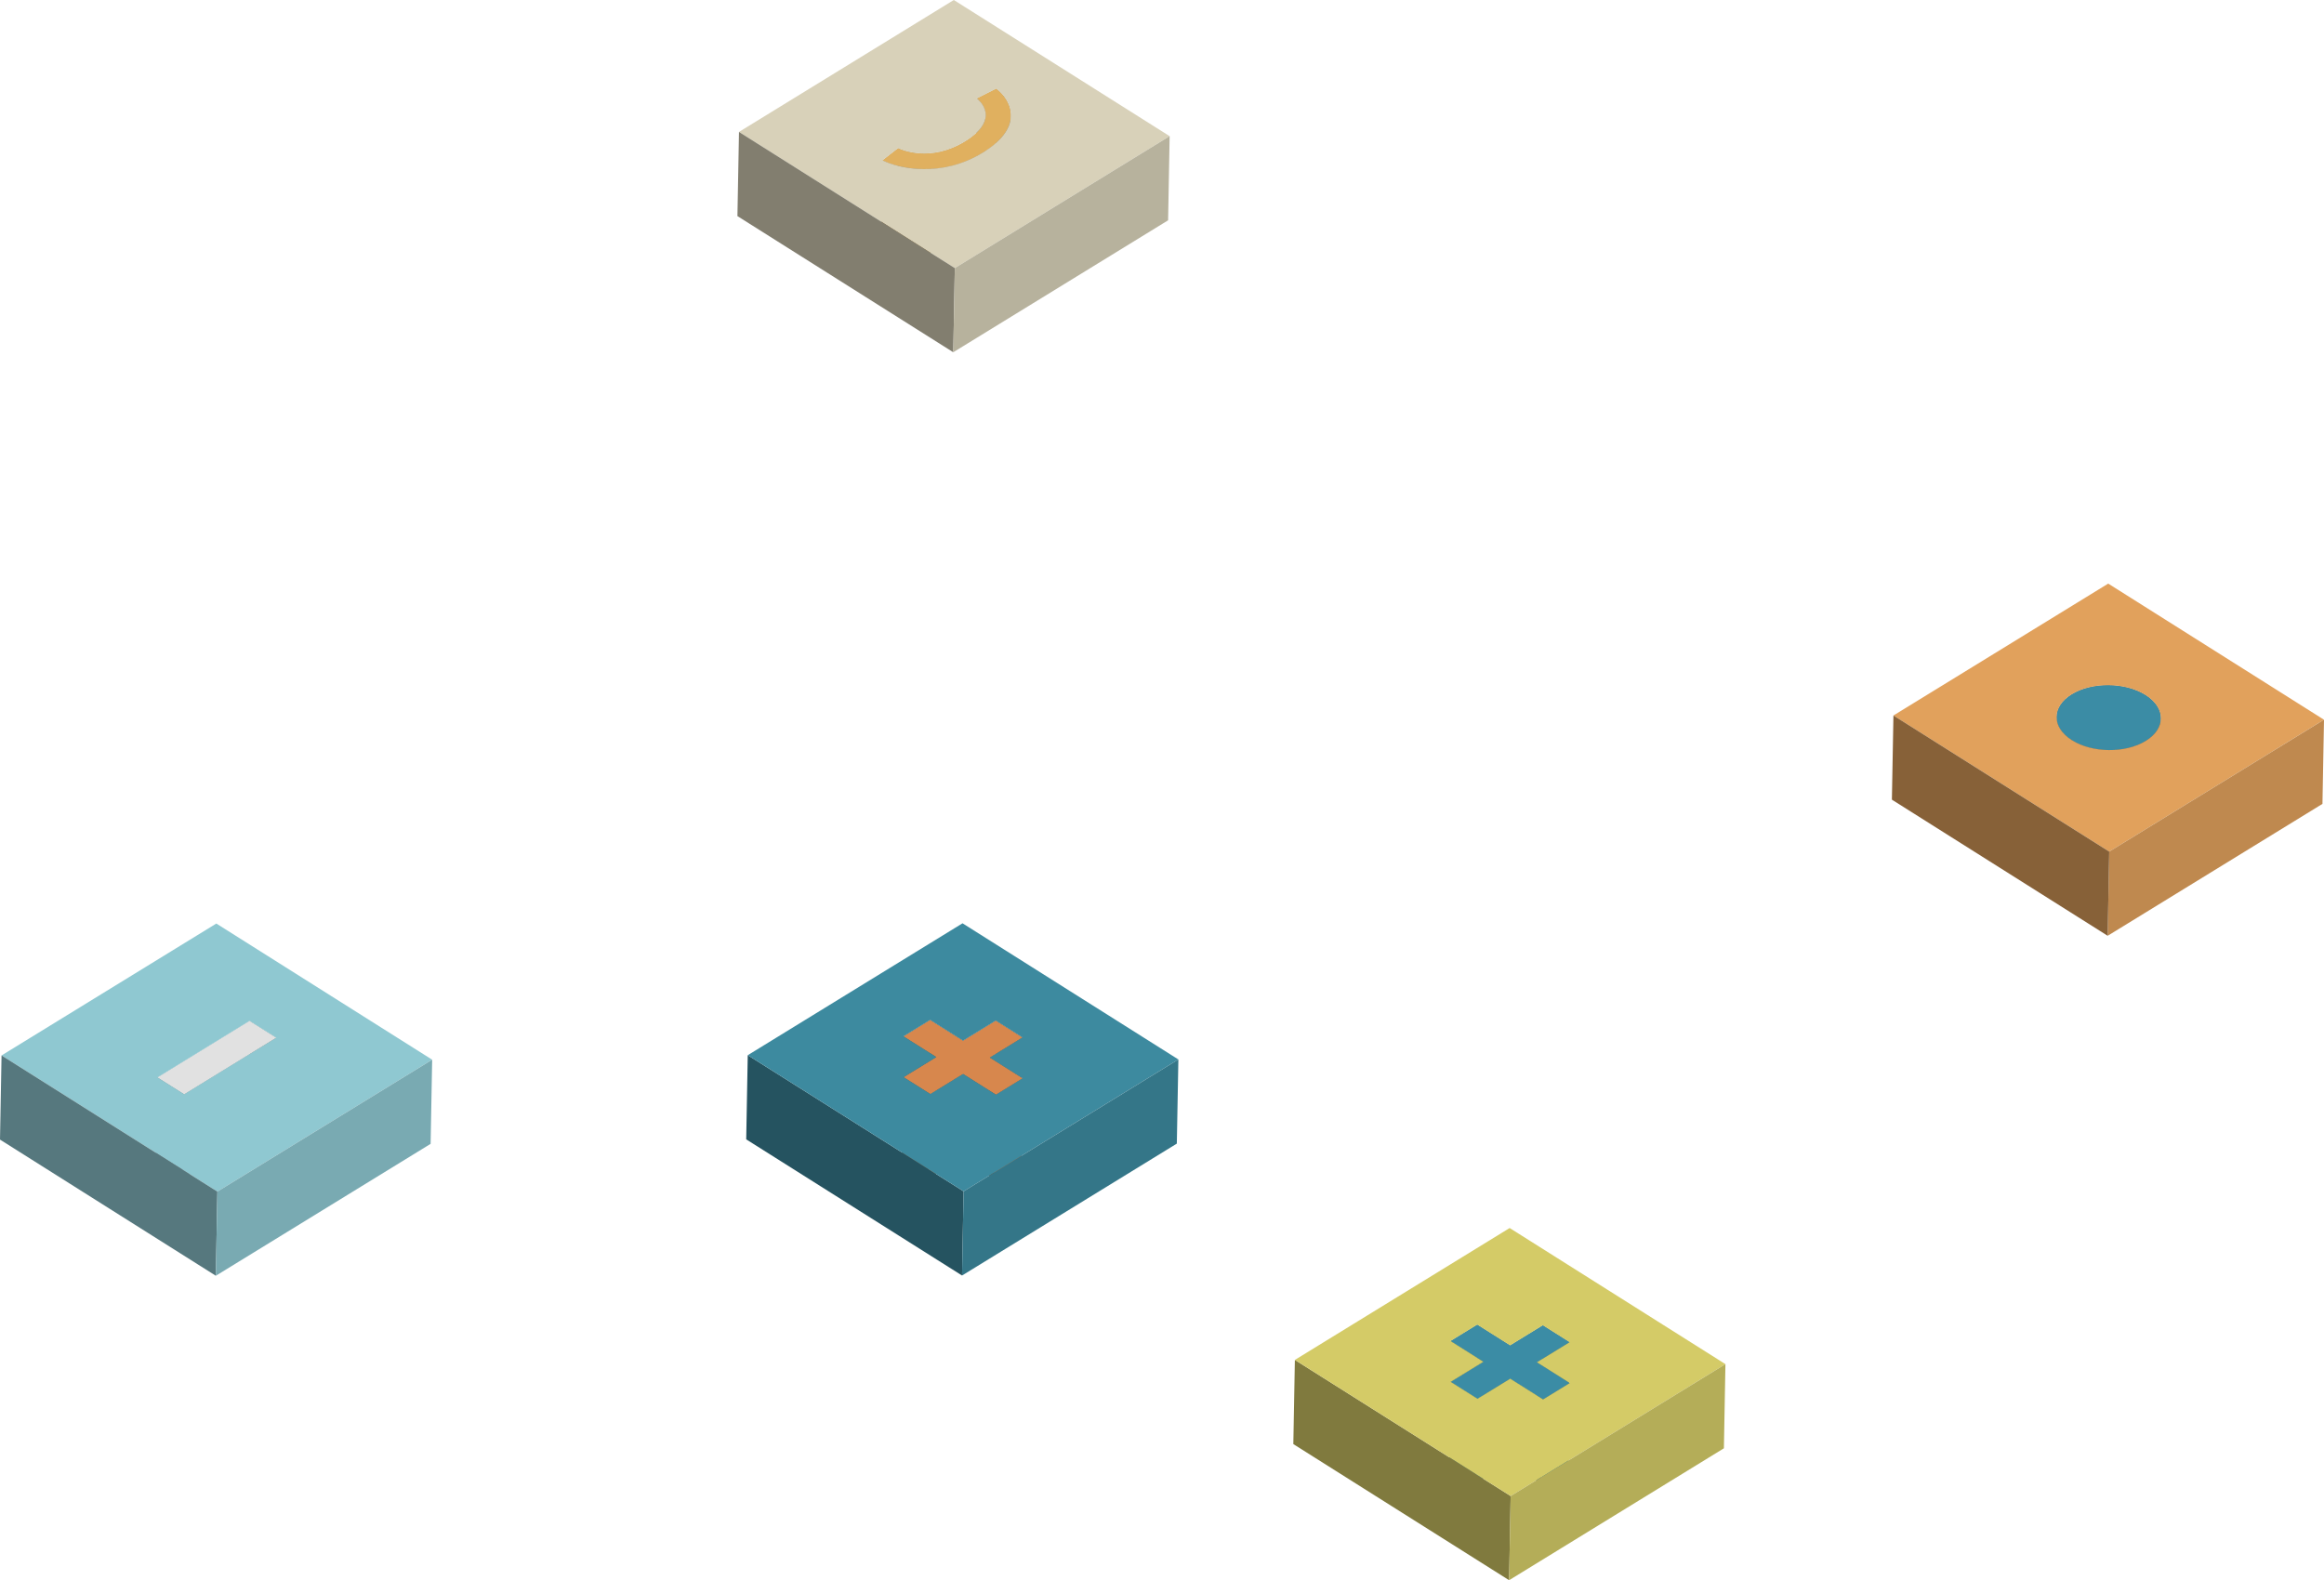 <?xml version="1.0" encoding="utf-8"?>
<!-- Generator: Adobe Illustrator 19.0.0, SVG Export Plug-In . SVG Version: 6.00 Build 0)  -->
<svg version="1.1" id="Layer_1" xmlns="http://www.w3.org/2000/svg" xmlns:xlink="http://www.w3.org/1999/xlink" x="0px" y="0px"
	 viewBox="0 0 259.246 176.31" style="enable-background:new 0 0 259.246 176.31;" xml:space="preserve">
<style type="text/css">
	.st0{enable-background:new    ;}
	.st1{clip-path:url(#XMLID_742_);enable-background:new    ;}
	.st2{fill:#855F37;}
	.st3{fill:#8A6339;}
	.st4{fill:#8F663B;}
	.st5{fill:#946A3D;}
	.st6{fill:#996E3F;}
	.st7{fill:#9E7141;}
	.st8{fill:#A37543;}
	.st9{fill:#A87945;}
	.st10{fill:#AD7C47;}
	.st11{fill:#B3804A;}
	.st12{clip-path:url(#XMLID_743_);enable-background:new    ;}
	.st13{fill:#275C6C;}
	.st14{fill:#285F70;}
	.st15{fill:#2A6374;}
	.st16{fill:#2B6678;}
	.st17{fill:#2C697B;}
	.st18{fill:#2E6C7F;}
	.st19{fill:#2F6F83;}
	.st20{fill:#265969;}
	.st21{fill:#245665;}
	.st22{fill:#235361;}
	.st23{fill:#3B8CA5;}
	.st24{fill:#E1A15C;}
	.st25{fill:#BF894F;}
	.st26{fill:#876138;}
	.st27{fill:#B8B29E;}
	.st28{clip-path:url(#XMLID_744_);enable-background:new    ;}
	.st29{fill:#846838;}
	.st30{clip-path:url(#XMLID_745_);enable-background:new    ;}
	.st31{fill:#7F7B6D;}
	.st32{clip-path:url(#XMLID_746_);enable-background:new    ;}
	.st33{fill:#848071;}
	.st34{clip-path:url(#XMLID_747_);enable-background:new    ;}
	.st35{fill:#938E7E;}
	.st36{fill:#8E897A;}
	.st37{fill:#898576;}
	.st38{clip-path:url(#XMLID_748_);enable-background:new    ;}
	.st39{fill:#989382;}
	.st40{fill:#9D9886;}
	.st41{fill:#A29C8B;}
	.st42{fill:#A7A18F;}
	.st43{fill:#ABA693;}
	.st44{fill:#B5B09C;}
	.st45{clip-path:url(#XMLID_749_);enable-background:new    ;}
	.st46{fill:#93743F;}
	.st47{fill:#987841;}
	.st48{fill:#9D7C43;}
	.st49{fill:#A38045;}
	.st50{fill:#A88447;}
	.st51{fill:#AD8849;}
	.st52{fill:#B28C4C;}
	.st53{fill:#8E703C;}
	.st54{fill:#896C3A;}
	.st55{fill:#E0B05F;}
	.st56{fill:#D8D1B9;}
	.st57{fill:#827E6F;}
	.st58{fill:#B7B29D;}
	.st59{fill:#56787E;}
	.st60{fill:#79AAB2;}
	.st61{fill:#878787;}
	.st62{fill:#E1E1E1;}
	.st63{fill:#BFBFBF;}
	.st64{fill:#8FC8D1;}
	.st65{fill:#255360;}
	.st66{fill:#347688;}
	.st67{fill:#B77341;}
	.st68{fill:#81512E;}
	.st69{fill:#D7874D;}
	.st70{fill:#3D8A9F;}
	.st71{fill:#807A3E;}
	.st72{fill:#B4AD58;}
	.st73{fill:#32778C;}
	.st74{fill:#245463;}
	.st75{fill:#D4CB67;}
</style>
<g>
	<g id="XMLID_928_">
		<g id="XMLID_501_" class="st0">
			<g id="XMLID_705_" class="st0">
				<defs>
					<path id="XMLID_723_" class="st0" d="M230.933,86.853c-1.113,0.684-1.677,1.585-1.694,2.496
						l0.172-9.39c0.017-0.911,0.581-1.813,1.694-2.496
						c-0.057,3.13-0.115,6.26-0.172,9.39c0.057-3.13,0.115-6.26,0.172-9.39
						c2.266-1.392,5.957-1.356,8.234,0.081c1.159,0.731,1.73,1.686,1.713,2.63
						l-0.172,9.39c0.017-0.945-0.554-1.899-1.713-2.63
						C236.89,85.497,233.199,85.461,230.933,86.853z"/>
				</defs>
				<clipPath id="XMLID_742_">
					<use xlink:href="#XMLID_723_"  style="overflow:visible;"/>
				</clipPath>
				<g id="XMLID_706_" class="st1">
					<path id="XMLID_722_" class="st2" d="M241.052,80.174l-0.172,9.39
						c0.017-0.945-0.554-1.899-1.713-2.63c-0.339-0.214-0.71-0.397-1.102-0.549
						l0.172-9.39c0.393,0.152,0.763,0.335,1.102,0.549
						C240.498,78.275,241.069,79.229,241.052,80.174"/>
					<path id="XMLID_721_" class="st3" d="M238.237,76.995l-0.172,9.39
						c-0.25-0.097-0.51-0.181-0.776-0.252l0.172-9.39
						C237.727,76.814,237.986,76.898,238.237,76.995"/>
					<path id="XMLID_720_" class="st4" d="M237.461,76.742l-0.172,9.39
						c-0.223-0.06-0.451-0.111-0.682-0.153l0.172-9.39
						C237.009,76.631,237.237,76.682,237.461,76.742"/>
					<path id="XMLID_719_" class="st5" d="M236.778,76.589l-0.172,9.39
						c-0.215-0.039-0.433-0.071-0.653-0.094l0.172-9.39
						C236.345,76.519,236.563,76.55,236.778,76.589"/>
					<path id="XMLID_718_" class="st6" d="M236.125,76.495l-0.172,9.39
						c-0.215-0.023-0.432-0.039-0.649-0.047l0.172-9.39
						C235.693,76.456,235.91,76.472,236.125,76.495"/>
					<path id="XMLID_717_" class="st7" d="M235.476,76.448l-0.172,9.39
						c-0.223-0.008-0.446-0.009-0.668-0.001l0.172-9.39
						C235.031,76.44,235.254,76.44,235.476,76.448"/>
					<path id="XMLID_716_" class="st8" d="M234.809,76.447l-0.172,9.39
						c-0.243,0.008-0.485,0.026-0.724,0.053l0.172-9.39
						C234.324,76.473,234.566,76.455,234.809,76.447"/>
					<path id="XMLID_715_" class="st9" d="M234.084,76.5l-0.172,9.39
						c-0.286,0.032-0.569,0.078-0.845,0.138l0.172-9.39
						C233.516,76.578,233.798,76.532,234.084,76.5"/>
					<path id="XMLID_714_" class="st10" d="M233.239,76.638l-0.172,9.39
						c-0.571,0.123-1.116,0.303-1.611,0.541l0.172-9.39
						C232.123,76.94,232.668,76.76,233.239,76.638"/>
					<path id="XMLID_713_" class="st11" d="M231.628,77.178l-0.172,9.39
						c-0.081,0.039-0.161,0.079-0.239,0.121l0.172-9.39
						C231.467,77.258,231.547,77.217,231.628,77.178"/>
					<path id="XMLID_712_" class="st10" d="M231.389,77.3l-0.172,9.39
						c-0.097,0.052-0.192,0.106-0.284,0.163c-0.342,0.21-0.633,0.441-0.871,0.687
						l0.172-9.39c0.239-0.245,0.529-0.476,0.871-0.687
						C231.197,77.406,231.292,77.352,231.389,77.3"/>
					<path id="XMLID_711_" class="st9" d="M230.234,78.149l-0.172,9.39
						c-0.149,0.154-0.279,0.313-0.387,0.477l0.172-9.39
						C229.955,78.463,230.084,78.303,230.234,78.149"/>
					<path id="XMLID_710_" class="st8" d="M229.846,78.627l-0.172,9.39
						c-0.091,0.138-0.169,0.278-0.231,0.421l0.172-9.39
						C229.678,78.905,229.755,78.764,229.846,78.627"/>
					<path id="XMLID_709_" class="st7" d="M229.615,79.048l-0.172,9.39
						c-0.059,0.133-0.104,0.269-0.138,0.405l0.172-9.39
						C229.511,79.316,229.557,79.181,229.615,79.048"/>
					<path id="XMLID_708_" class="st6" d="M229.477,79.453l-0.172,9.39
						c-0.033,0.134-0.053,0.268-0.062,0.403l0.172-9.39
						C229.424,79.721,229.444,79.586,229.477,79.453"/>
					<path id="XMLID_707_" class="st5" d="M229.415,79.856l-0.172,9.39
						c-0.002,0.034-0.004,0.069-0.004,0.103l0.172-9.39
						C229.412,79.925,229.413,79.89,229.415,79.856"/>
				</g>
			</g>
			<g id="XMLID_672_" class="st0">
				<defs>
					<path id="XMLID_704_" class="st0" d="M241.052,80.174l-0.172,9.39
						c-0.017,0.911-0.581,1.813-1.694,2.496c-2.266,1.392-5.957,1.356-8.234-0.081
						c-1.159-0.731-1.73-1.686-1.713-2.63l0.172-9.39
						c-0.017,0.944,0.554,1.899,1.713,2.63c2.277,1.437,5.968,1.473,8.234,0.081
						C240.471,81.986,241.035,81.085,241.052,80.174z"/>
				</defs>
				<clipPath id="XMLID_743_">
					<use xlink:href="#XMLID_704_"  style="overflow:visible;"/>
				</clipPath>
				<g id="XMLID_673_" class="st12">
					<path id="XMLID_689_" class="st13" d="M241.052,80.174l-0.172,9.39
						c-0.001,0.034-0.002,0.069-0.004,0.103l0.172-9.39
						C241.05,80.242,241.051,80.208,241.052,80.174"/>
					<path id="XMLID_688_" class="st14" d="M241.048,80.277l-0.172,9.39
						c-0.009,0.135-0.029,0.27-0.062,0.403l0.172-9.39
						C241.018,80.546,241.039,80.412,241.048,80.277"/>
					<path id="XMLID_687_" class="st15" d="M240.986,80.68l-0.172,9.39
						c-0.033,0.136-0.079,0.271-0.138,0.405l0.172-9.39
						C240.906,80.952,240.952,80.816,240.986,80.68"/>
					<path id="XMLID_686_" class="st16" d="M240.848,81.085l-0.172,9.39
						c-0.063,0.143-0.14,0.284-0.231,0.421l0.172-9.39
						C240.708,81.368,240.785,81.228,240.848,81.085"/>
					<path id="XMLID_685_" class="st17" d="M240.617,81.506l-0.172,9.39
						c-0.109,0.164-0.238,0.323-0.387,0.477l0.172-9.39
						C240.379,81.83,240.508,81.67,240.617,81.506"/>
					<path id="XMLID_684_" class="st18" d="M240.229,81.983l-0.172,9.39
						c-0.239,0.245-0.529,0.476-0.871,0.687c-0.092,0.057-0.187,0.111-0.284,0.163
						l0.172-9.39c0.097-0.052,0.192-0.106,0.284-0.163
						C239.7,82.46,239.991,82.229,240.229,81.983"/>
					<path id="XMLID_683_" class="st19" d="M239.074,82.833l-0.172,9.39
						c-0.078,0.042-0.158,0.082-0.239,0.121l0.172-9.39
						C238.916,82.916,238.996,82.875,239.074,82.833"/>
					<path id="XMLID_682_" class="st18" d="M238.835,82.954l-0.172,9.39
						c-0.496,0.238-1.04,0.418-1.611,0.541l0.172-9.39
						C237.795,83.373,238.339,83.192,238.835,82.954"/>
					<path id="XMLID_681_" class="st17" d="M237.224,83.495l-0.172,9.39
						c-0.276,0.059-0.559,0.105-0.845,0.138l0.172-9.39
						C236.664,83.6,236.947,83.555,237.224,83.495"/>
					<path id="XMLID_680_" class="st16" d="M236.378,83.633l-0.172,9.39
						c-0.239,0.027-0.481,0.045-0.724,0.053l0.172-9.39
						C235.897,83.677,236.139,83.66,236.378,83.633"/>
					<path id="XMLID_679_" class="st15" d="M235.654,83.686l-0.172,9.39
						c-0.222,0.008-0.445,0.007-0.668-0.001l0.172-9.39
						C235.209,83.693,235.432,83.693,235.654,83.686"/>
					<path id="XMLID_678_" class="st14" d="M234.986,83.684l-0.172,9.39
						c-0.217-0.008-0.434-0.024-0.649-0.047l0.172-9.39
						C234.553,83.661,234.769,83.676,234.986,83.684"/>
					<path id="XMLID_677_" class="st13" d="M234.338,83.638l-0.172,9.39
						c-0.22-0.024-0.438-0.055-0.653-0.094l0.172-9.39
						C233.9,83.583,234.118,83.614,234.338,83.638"/>
					<path id="XMLID_676_" class="st20" d="M233.685,83.544l-0.172,9.39
						c-0.231-0.042-0.459-0.093-0.682-0.153l0.172-9.39
						C233.226,83.451,233.454,83.502,233.685,83.544"/>
					<path id="XMLID_675_" class="st21" d="M233.002,83.391l-0.172,9.39
						c-0.266-0.071-0.525-0.156-0.776-0.252l0.172-9.39
						C232.477,83.235,232.736,83.319,233.002,83.391"/>
					<path id="XMLID_674_" class="st22" d="M232.226,83.138L232.054,92.528
						c-0.393-0.152-0.763-0.335-1.102-0.549c-1.159-0.731-1.73-1.686-1.713-2.63
						l0.172-9.39c-0.017,0.945,0.554,1.899,1.713,2.63
						C231.463,82.803,231.834,82.986,232.226,83.138"/>
				</g>
			</g>
			<g id="XMLID_670_">
				<path id="XMLID_671_" class="st23" d="M231.105,77.463c2.266-1.392,5.957-1.356,8.234,0.081
					c2.277,1.437,2.286,3.734,0.019,5.127c-2.266,1.392-5.957,1.356-8.234-0.081
					S228.838,78.855,231.105,77.463z"/>
			</g>
			<g id="XMLID_555_">
				<path id="XMLID_556_" class="st24" d="M211.216,79.831l23.959-14.717L259.246,80.301
					l-23.959,14.717L211.216,79.831z M239.358,82.67
					c2.266-1.392,2.258-3.69-0.019-5.127c-2.277-1.437-5.968-1.473-8.234-0.081
					s-2.258,3.69,0.019,5.127C233.401,84.026,237.092,84.062,239.358,82.67"/>
			</g>
			<g id="XMLID_553_">
				<polygon id="XMLID_554_" class="st25" points="259.246,80.301 259.074,89.692 235.115,104.409 
					235.287,95.018 				"/>
			</g>
			<g id="XMLID_534_">
				<polygon id="XMLID_551_" class="st26" points="235.287,95.018 235.115,104.409 211.044,89.222 
					211.216,79.831 				"/>
			</g>
		</g>
	</g>
	<g id="XMLID_922_">
		<g id="XMLID_499_" class="st0">
			<g id="XMLID_666_">
				<polygon id="XMLID_667_" class="st27" points="111.132,9.887 110.96,19.277 108.794,20.369 
					108.966,10.979 				"/>
			</g>
			<g id="XMLID_662_" class="st0">
				<defs>
					<path id="XMLID_665_" class="st0" d="M109.963,12.868l-0.172,9.39
						c0.019-1.047-0.83-1.761-0.997-1.889l0.172-9.39
						C109.133,11.107,109.982,11.821,109.963,12.868z"/>
				</defs>
				<clipPath id="XMLID_744_">
					<use xlink:href="#XMLID_665_"  style="overflow:visible;"/>
				</clipPath>
				<g id="XMLID_663_" class="st28">
					<path id="XMLID_664_" class="st29" d="M109.963,12.868l-0.172,9.39
						c0.019-1.047-0.83-1.761-0.997-1.889l0.172-9.39
						C109.133,11.107,109.982,11.821,109.963,12.868"/>
				</g>
			</g>
			<g id="XMLID_658_" class="st0">
				<defs>
					<path id="XMLID_661_" class="st0" d="M112.767,12.92l-0.172,9.39
						c0.024-1.326-0.827-2.425-1.635-3.033l0.172-9.39
						C111.94,10.496,112.791,11.595,112.767,12.92z"/>
				</defs>
				<clipPath id="XMLID_745_">
					<use xlink:href="#XMLID_661_"  style="overflow:visible;"/>
				</clipPath>
				<g id="XMLID_659_" class="st30">
					<path id="XMLID_660_" class="st31" d="M112.767,12.92l-0.172,9.39
						c0.024-1.326-0.827-2.425-1.635-3.033l0.172-9.39
						C111.94,10.496,112.791,11.595,112.767,12.92"/>
				</g>
			</g>
			<g id="XMLID_653_" class="st0">
				<defs>
					<path id="XMLID_657_" class="st0" d="M100.783,26.21c-0.414-0.123-0.682-0.246-0.769-0.289
						l0.172-9.39c0.087,0.043,0.355,0.166,0.769,0.289
						C100.898,19.95,100.841,23.08,100.783,26.21z"/>
				</defs>
				<clipPath id="XMLID_746_">
					<use xlink:href="#XMLID_657_"  style="overflow:visible;"/>
				</clipPath>
				<g id="XMLID_654_" class="st32">
					<path id="XMLID_656_" class="st33" d="M101.13,16.869l-0.172,9.39
						c-0.263-0.071-0.478-0.145-0.639-0.207l0.172-9.39
						C100.652,16.724,100.867,16.798,101.13,16.869"/>
					<path id="XMLID_655_" class="st31" d="M100.491,16.662l-0.172,9.39
						c-0.153-0.059-0.256-0.107-0.304-0.131l0.172-9.39
						C100.235,16.555,100.338,16.603,100.491,16.662"/>
				</g>
			</g>
			<g id="XMLID_646_" class="st0">
				<defs>
					<path id="XMLID_652_" class="st0" d="M102.425,26.5c-0.669-0.044-1.228-0.167-1.642-0.29
						c0.057-3.13,0.115-6.26,0.172-9.39c0.414,0.123,0.973,0.246,1.642,0.29
						C102.54,20.24,102.482,23.37,102.425,26.5z"/>
				</defs>
				<clipPath id="XMLID_747_">
					<use xlink:href="#XMLID_652_"  style="overflow:visible;"/>
				</clipPath>
				<g id="XMLID_647_" class="st34">
					<path id="XMLID_651_" class="st35" d="M102.811,17.12l-0.172,9.39
						c-0.188-0.007-0.368-0.021-0.54-0.039l0.172-9.39
						C102.443,17.1,102.623,17.113,102.811,17.12"/>
					<path id="XMLID_650_" class="st36" d="M102.272,17.081l-0.172,9.39
						c-0.196-0.021-0.381-0.049-0.554-0.08l0.172-9.39
						C101.891,17.033,102.076,17.06,102.272,17.081"/>
					<path id="XMLID_649_" class="st37" d="M101.718,17.001l-0.172,9.39
						c-0.216-0.039-0.413-0.085-0.588-0.132l0.172-9.39
						C101.305,16.916,101.502,16.962,101.718,17.001"/>
					<path id="XMLID_648_" class="st33" d="M101.13,16.869l-0.172,9.39
						c-0.263-0.071-0.478-0.145-0.639-0.207l0.172-9.39
						C100.652,16.724,100.867,16.798,101.13,16.869"/>
				</g>
			</g>
			<g id="XMLID_631_" class="st0">
				<defs>
					<path id="XMLID_645_" class="st0" d="M107.472,25.169c-1.932,1.187-3.709,1.418-5.047,1.331
						c0.057-3.13,0.115-6.26,0.172-9.39c1.338,0.087,3.115-0.144,5.047-1.331
						c0.035-0.022,0.07-0.043,0.105-0.065c1.686-1.066,2.199-2.051,2.213-2.845
						l-0.172,9.39c-0.014,0.794-0.527,1.779-2.213,2.845
						C107.542,25.126,107.507,25.148,107.472,25.169z"/>
				</defs>
				<clipPath id="XMLID_748_">
					<use xlink:href="#XMLID_645_"  style="overflow:visible;"/>
				</clipPath>
				<g id="XMLID_632_" class="st38">
					<path id="XMLID_644_" class="st36" d="M109.963,12.868l-0.172,9.39
						c-0.001,0.028-0.002,0.057-0.003,0.086l0.172-9.39
						C109.961,12.925,109.962,12.897,109.963,12.868"/>
					<path id="XMLID_643_" class="st35" d="M109.959,12.954l-0.172,9.39
						c-0.007,0.113-0.024,0.229-0.054,0.349l0.172-9.39
						C109.935,13.183,109.952,13.067,109.959,12.954"/>
					<path id="XMLID_642_" class="st39" d="M109.906,13.303l-0.172,9.39
						c-0.029,0.12-0.071,0.244-0.127,0.37l0.172-9.39
						C109.835,13.547,109.876,13.423,109.906,13.303"/>
					<path id="XMLID_641_" class="st40" d="M109.779,13.673l-0.172,9.39
						c-0.061,0.14-0.14,0.284-0.238,0.431l0.172-9.39
						C109.639,13.957,109.718,13.813,109.779,13.673"/>
					<path id="XMLID_640_" class="st41" d="M109.541,14.104l-0.172,9.39
						c-0.122,0.183-0.275,0.372-0.462,0.564l0.172-9.39
						C109.266,14.476,109.419,14.288,109.541,14.104"/>
					<path id="XMLID_639_" class="st42" d="M109.079,14.669l-0.172,9.39
						c-0.327,0.336-0.762,0.686-1.329,1.045c-0.035,0.022-0.07,0.044-0.105,0.065
						c-0.163,0.1-0.324,0.193-0.484,0.28l0.172-9.39
						c0.16-0.087,0.322-0.18,0.484-0.28c0.035-0.022,0.07-0.043,0.105-0.065
						C108.317,15.355,108.751,15.005,109.079,14.669"/>
					<path id="XMLID_638_" class="st43" d="M107.16,16.059l-0.172,9.39
						c-0.144,0.078-0.287,0.151-0.429,0.219l0.172-9.39
						C106.873,16.209,107.016,16.137,107.16,16.059"/>
					<path id="XMLID_637_" class="st42" d="M106.731,16.277l-0.172,9.39
						c-0.678,0.324-1.33,0.537-1.942,0.669l0.172-9.39
						C105.401,16.814,106.053,16.602,106.731,16.277"/>
					<path id="XMLID_636_" class="st41" d="M104.789,16.946l-0.172,9.39
						c-0.272,0.058-0.537,0.101-0.792,0.13l0.172-9.39
						C104.252,17.047,104.517,17.004,104.789,16.946"/>
					<path id="XMLID_635_" class="st40" d="M103.997,17.076l-0.172,9.39
						c-0.215,0.024-0.424,0.039-0.625,0.046l0.172-9.39
						C103.573,17.115,103.782,17.1,103.997,17.076"/>
					<path id="XMLID_634_" class="st39" d="M103.372,17.121l-0.172,9.39
						c-0.194,0.007-0.381,0.006-0.561-0.001l0.172-9.39
						C102.991,17.127,103.178,17.128,103.372,17.121"/>
					<path id="XMLID_633_" class="st35" d="M102.811,17.12l-0.172,9.39
						c-0.188-0.007-0.368-0.021-0.54-0.039l0.172-9.39
						C102.443,17.1,102.623,17.113,102.811,17.12"/>
				</g>
			</g>
			<g id="XMLID_629_">
				<polygon id="XMLID_630_" class="st44" points="100.187,16.531 100.015,25.921 98.27,27.279 
					98.442,17.888 				"/>
			</g>
			<g id="XMLID_606_" class="st0">
				<defs>
					<path id="XMLID_628_" class="st0" d="M112.767,12.92l-0.172,9.39
						c-0.022,1.219-0.785,2.629-3.002,4.025c-0.045,0.029-0.091,0.057-0.137,0.085
						c-4.586,2.817-9.311,1.798-11.186,0.858l0.172-9.39
						c1.875,0.94,6.6,1.959,11.186-0.858c0.046-0.028,0.091-0.057,0.137-0.085
						C111.982,15.549,112.744,14.139,112.767,12.92z"/>
				</defs>
				<clipPath id="XMLID_749_">
					<use xlink:href="#XMLID_628_"  style="overflow:visible;"/>
				</clipPath>
				<g id="XMLID_607_" class="st45">
					<path id="XMLID_627_" class="st46" d="M112.767,12.92l-0.172,9.39
						c-0.001,0.045-0.003,0.091-0.006,0.137l0.172-9.39
						C112.764,13.011,112.766,12.966,112.767,12.92"/>
					<path id="XMLID_626_" class="st47" d="M112.761,13.057l-0.172,9.39
						c-0.011,0.178-0.038,0.359-0.084,0.544l0.172-9.39
						C112.722,13.416,112.75,13.235,112.761,13.057"/>
					<path id="XMLID_625_" class="st48" d="M112.677,13.601l-0.172,9.39
						c-0.045,0.185-0.109,0.373-0.193,0.564l0.172-9.39
						C112.568,13.974,112.632,13.786,112.677,13.601"/>
					<path id="XMLID_624_" class="st49" d="M112.485,14.165l-0.172,9.39
						c-0.09,0.205-0.204,0.414-0.343,0.624l0.172-9.39
						C112.281,14.578,112.395,14.37,112.485,14.165"/>
					<path id="XMLID_623_" class="st50" d="M112.141,14.789l-0.172,9.39
						c-0.174,0.263-0.39,0.529-0.651,0.798l0.172-9.39
						C111.752,15.318,111.967,15.052,112.141,14.789"/>
					<path id="XMLID_622_" class="st51" d="M111.49,15.586l-0.172,9.39
						c-0.438,0.45-1.005,0.905-1.726,1.359c-0.045,0.029-0.091,0.057-0.137,0.085
						c-0.197,0.121-0.395,0.235-0.593,0.343l0.172-9.39
						c0.198-0.107,0.395-0.221,0.593-0.343c0.046-0.028,0.091-0.057,0.137-0.085
						C110.486,16.491,111.053,16.036,111.49,15.586"/>
					<path id="XMLID_621_" class="st52" d="M109.035,17.373l-0.172,9.39
						c-0.259,0.141-0.518,0.27-0.776,0.388l0.172-9.39
						C108.517,17.643,108.776,17.514,109.035,17.373"/>
					<path id="XMLID_620_" class="st51" d="M108.259,17.761l-0.172,9.39
						c-0.85,0.388-1.694,0.657-2.514,0.833l0.172-9.39
						C106.565,18.418,107.409,18.149,108.259,17.761"/>
					<path id="XMLID_619_" class="st50" d="M105.745,18.594l-0.172,9.39
						c-0.406,0.087-0.807,0.151-1.199,0.196l0.172-9.39
						C104.938,18.746,105.338,18.682,105.745,18.594"/>
					<path id="XMLID_618_" class="st49" d="M104.546,18.79l-0.172,9.39
						c-0.333,0.038-0.659,0.061-0.979,0.072l0.172-9.39
						C103.887,18.851,104.213,18.828,104.546,18.79"/>
					<path id="XMLID_617_" class="st48" d="M103.567,18.862l-0.172,9.39
						c-0.304,0.01-0.602,0.009-0.892-0.002l0.172-9.39
						C102.965,18.871,103.263,18.872,103.567,18.862"/>
					<path id="XMLID_616_" class="st47" d="M102.676,18.86l-0.172,9.39
						c-0.298-0.011-0.587-0.033-0.867-0.063l0.172-9.39
						C102.088,18.828,102.378,18.849,102.676,18.86"/>
					<path id="XMLID_611_" class="st46" d="M101.809,18.797l-0.172,9.39
						c-0.306-0.033-0.601-0.076-0.882-0.127l0.172-9.39
						C101.208,18.721,101.502,18.765,101.809,18.797"/>
					<path id="XMLID_610_" class="st53" d="M100.927,18.67l-0.172,9.39
						c-0.326-0.059-0.633-0.129-0.92-0.206l0.172-9.39
						C100.294,18.541,100.601,18.611,100.927,18.67"/>
					<path id="XMLID_609_" class="st54" d="M100.007,18.464l-0.172,9.39
						c-0.357-0.096-0.681-0.203-0.969-0.314l0.172-9.39
						C99.326,18.261,99.65,18.368,100.007,18.464"/>
					<path id="XMLID_608_" class="st29" d="M99.038,18.15l-0.172,9.39
						c-0.222-0.086-0.422-0.174-0.596-0.262l0.172-9.39
						C98.617,17.976,98.816,18.064,99.038,18.15"/>
				</g>
			</g>
			<g id="XMLID_573_">
				<path id="XMLID_574_" class="st55" d="M108.966,10.979l2.166-1.092
					c1.551,1.168,3.261,4.144-1.367,7.058c-0.045,0.029-0.091,0.057-0.137,0.085
					c-4.586,2.817-9.311,1.798-11.186,0.858l1.745-1.358
					c0.347,0.172,3.594,1.621,7.457-0.752c0.035-0.022,0.07-0.043,0.105-0.065
					C111.66,13.24,109.26,11.204,108.966,10.979z"/>
			</g>
			<g id="XMLID_549_">
				<path id="XMLID_550_" class="st56" d="M82.434,14.721L106.399,0l24.077,15.191l-23.966,14.721
					L82.434,14.721z M109.765,16.945c4.628-2.914,2.918-5.89,1.367-7.058
					l-2.166,1.092c0.294,0.225,2.694,2.261-1.217,4.734
					c-0.035,0.022-0.07,0.044-0.105,0.065c-3.864,2.373-7.11,0.924-7.457,0.752
					l-1.745,1.358c1.875,0.94,6.6,1.959,11.186-0.858
					C109.673,17.003,109.719,16.974,109.765,16.945"/>
			</g>
			<g id="XMLID_547_">
				<polygon id="XMLID_548_" class="st57" points="106.511,29.912 106.339,39.302 82.261,24.111 
					82.434,14.721 				"/>
			</g>
			<g id="XMLID_532_">
				<polygon id="XMLID_545_" class="st58" points="130.476,15.191 130.304,24.581 106.339,39.302 
					106.511,29.912 				"/>
			</g>
		</g>
	</g>
	<g id="XMLID_783_">
		<g id="XMLID_497_" class="st0">
			<g id="XMLID_614_">
				<polygon id="XMLID_615_" class="st59" points="30.835,115.786 30.663,125.176 27.665,123.285 
					27.837,113.895 				"/>
			</g>
			<g id="XMLID_612_">
				<polygon id="XMLID_613_" class="st60" points="27.837,113.895 27.665,123.285 17.38,129.602 
					17.552,120.212 				"/>
			</g>
			<g id="XMLID_604_">
				<polygon id="XMLID_605_" class="st61" points="20.55,122.103 20.378,131.494 17.38,129.602 
					17.552,120.212 				"/>
			</g>
			<g id="XMLID_602_">
				<polygon id="XMLID_603_" class="st62" points="27.837,113.895 30.835,115.786 20.55,122.103 
					17.552,120.212 				"/>
			</g>
			<g id="XMLID_600_">
				<polygon id="XMLID_601_" class="st63" points="30.835,115.786 30.663,125.176 20.378,131.494 
					20.55,122.103 				"/>
			</g>
			<g id="XMLID_543_">
				<path id="XMLID_544_" class="st64" d="M0.172,117.76l23.959-14.717l24.077,15.191
					l-23.959,14.717L0.172,117.76z M30.835,115.786l-2.998-1.891l-10.285,6.317
					l2.998,1.891L30.835,115.786"/>
			</g>
			<g id="XMLID_541_">
				<polygon id="XMLID_542_" class="st59" points="24.249,132.951 24.077,142.341 0,127.15 
					0.172,117.76 				"/>
			</g>
			<g id="XMLID_531_">
				<polygon id="XMLID_539_" class="st60" points="48.209,118.234 48.036,127.624 24.077,142.341 
					24.249,132.951 				"/>
			</g>
		</g>
	</g>
	<g id="XMLID_775_">
		<g id="XMLID_496_" class="st0">
			<g id="XMLID_596_">
				<polygon id="XMLID_597_" class="st65" points="114.069,115.755 113.897,125.145 110.906,123.258 
					111.078,113.868 				"/>
			</g>
			<g id="XMLID_594_">
				<polygon id="XMLID_595_" class="st66" points="103.76,113.796 103.588,123.186 100.604,125.019 
					100.776,115.629 				"/>
			</g>
			<g id="XMLID_592_">
				<polygon id="XMLID_593_" class="st66" points="111.078,113.868 110.906,123.258 107.255,125.5 
					107.428,116.11 				"/>
			</g>
			<g id="XMLID_590_">
				<polygon id="XMLID_591_" class="st65" points="107.428,116.11 107.255,125.5 103.588,123.186 
					103.76,113.796 				"/>
			</g>
			<g id="XMLID_588_">
				<polygon id="XMLID_589_" class="st67" points="114.069,115.755 113.897,125.145 110.247,127.387 
					110.419,117.997 				"/>
			</g>
			<g id="XMLID_586_">
				<polygon id="XMLID_587_" class="st68" points="104.444,117.943 104.272,127.333 100.604,125.019 
					100.777,115.629 				"/>
			</g>
			<g id="XMLID_584_">
				<polygon id="XMLID_585_" class="st65" points="114.086,120.311 113.914,129.701 110.247,127.387 
					110.419,117.997 				"/>
			</g>
			<g id="XMLID_582_">
				<polygon id="XMLID_583_" class="st66" points="104.444,117.943 104.272,127.333 100.621,129.575 
					100.793,120.185 				"/>
			</g>
			<g id="XMLID_580_">
				<polygon id="XMLID_581_" class="st67" points="114.086,120.311 113.914,129.701 110.93,131.534 
					111.103,122.144 				"/>
			</g>
			<g id="XMLID_578_">
				<polygon id="XMLID_579_" class="st68" points="111.103,122.144 110.93,131.534 107.263,129.22 
					107.435,119.83 				"/>
			</g>
			<g id="XMLID_576_">
				<polygon id="XMLID_577_" class="st67" points="107.435,119.83 107.263,129.22 103.613,131.462 
					103.785,122.072 				"/>
			</g>
			<g id="XMLID_570_">
				<polygon id="XMLID_575_" class="st68" points="103.785,122.072 103.613,131.462 100.621,129.575 
					100.793,120.185 				"/>
			</g>
			<g id="XMLID_568_">
				<polygon id="XMLID_569_" class="st69" points="103.76,113.796 107.428,116.11 111.078,113.868 
					114.069,115.755 110.419,117.997 114.086,120.311 111.103,122.144 107.435,119.83 
					103.785,122.072 100.793,120.185 104.444,117.943 100.777,115.629 				"/>
			</g>
			<g id="XMLID_566_">
				<polygon id="XMLID_567_" class="st65" points="107.49,132.924 107.318,142.314 83.241,127.123 
					83.413,117.733 				"/>
			</g>
			<g id="XMLID_535_">
				<path id="XMLID_536_" class="st70" d="M83.413,117.733l23.959-14.717l24.077,15.191
					l-23.959,14.717L83.413,117.733z M114.069,115.755l-2.991-1.887l-3.65,2.242
					l-3.667-2.314l-2.984,1.833l3.667,2.314l-3.65,2.242l2.991,1.887l3.65-2.242
					l3.667,2.314l2.984-1.833l-3.667-2.314L114.069,115.755"/>
			</g>
			<g id="XMLID_530_">
				<polygon id="XMLID_533_" class="st66" points="131.45,118.207 131.277,127.597 107.318,142.314 
					107.49,132.924 				"/>
			</g>
		</g>
	</g>
	<g id="XMLID_767_">
		<g id="XMLID_498_" class="st0">
			<g id="XMLID_564_">
				<polygon id="XMLID_565_" class="st71" points="175.102,149.754 174.929,159.145 171.932,157.253 
					172.104,147.863 				"/>
			</g>
			<g id="XMLID_558_">
				<polygon id="XMLID_563_" class="st72" points="164.786,147.791 164.614,157.182 161.63,159.015 
					161.802,149.624 				"/>
			</g>
			<g id="XMLID_546_">
				<polygon id="XMLID_552_" class="st72" points="172.104,147.863 171.932,157.253 168.281,159.496 
					168.453,150.105 				"/>
			</g>
			<g id="XMLID_528_">
				<polygon id="XMLID_529_" class="st71" points="168.453,150.105 168.281,159.496 164.614,157.182 
					164.786,147.791 				"/>
			</g>
			<g id="XMLID_526_">
				<polygon id="XMLID_527_" class="st73" points="175.102,149.754 174.929,159.145 171.279,161.387 
					171.451,151.997 				"/>
			</g>
			<g id="XMLID_524_">
				<polygon id="XMLID_525_" class="st74" points="165.47,151.938 165.298,161.328 161.63,159.015 
					161.802,149.624 				"/>
			</g>
			<g id="XMLID_522_">
				<polygon id="XMLID_523_" class="st71" points="175.119,154.311 174.946,163.701 171.279,161.387 
					171.451,151.997 				"/>
			</g>
			<g id="XMLID_520_">
				<polygon id="XMLID_521_" class="st72" points="165.47,151.938 165.298,161.328 161.647,163.571 
					161.819,154.18 				"/>
			</g>
			<g id="XMLID_518_">
				<polygon id="XMLID_519_" class="st73" points="175.119,154.311 174.946,163.701 171.963,165.534 
					172.135,156.143 				"/>
			</g>
			<g id="XMLID_516_">
				<polygon id="XMLID_517_" class="st74" points="172.135,156.143 171.963,165.534 168.295,163.22 
					168.467,153.829 				"/>
			</g>
			<g id="XMLID_514_">
				<polygon id="XMLID_515_" class="st73" points="168.467,153.829 168.295,163.22 164.645,165.462 
					164.817,156.072 				"/>
			</g>
			<g id="XMLID_512_">
				<polygon id="XMLID_513_" class="st74" points="164.817,156.072 164.645,165.462 161.647,163.571 
					161.819,154.18 				"/>
			</g>
			<g id="XMLID_510_">
				<polygon id="XMLID_511_" class="st23" points="164.786,147.791 168.453,150.105 172.104,147.863 
					175.102,149.754 171.451,151.997 175.119,154.311 172.135,156.143 168.467,153.829 
					164.817,156.072 161.819,154.18 165.47,151.938 161.802,149.624 				"/>
			</g>
			<g id="XMLID_508_">
				<polygon id="XMLID_509_" class="st71" points="168.516,166.919 168.344,176.31 144.273,161.123 
					144.445,151.732 				"/>
			</g>
			<g id="XMLID_504_">
				<path id="XMLID_505_" class="st75" d="M144.445,151.732l23.959-14.717l24.071,15.187
					l-23.959,14.717L144.445,151.732z M175.102,149.754l-2.998-1.891l-3.65,2.242
					l-3.667-2.314l-2.984,1.833l3.667,2.314l-3.65,2.242l2.998,1.891l3.65-2.242
					l3.667,2.314l2.984-1.833l-3.667-2.314L175.102,149.754"/>
			</g>
			<g id="XMLID_500_">
				<polygon id="XMLID_502_" class="st72" points="192.475,152.202 192.303,161.593 168.344,176.31 
					168.516,166.919 				"/>
			</g>
		</g>
	</g>
</g>
</svg>
